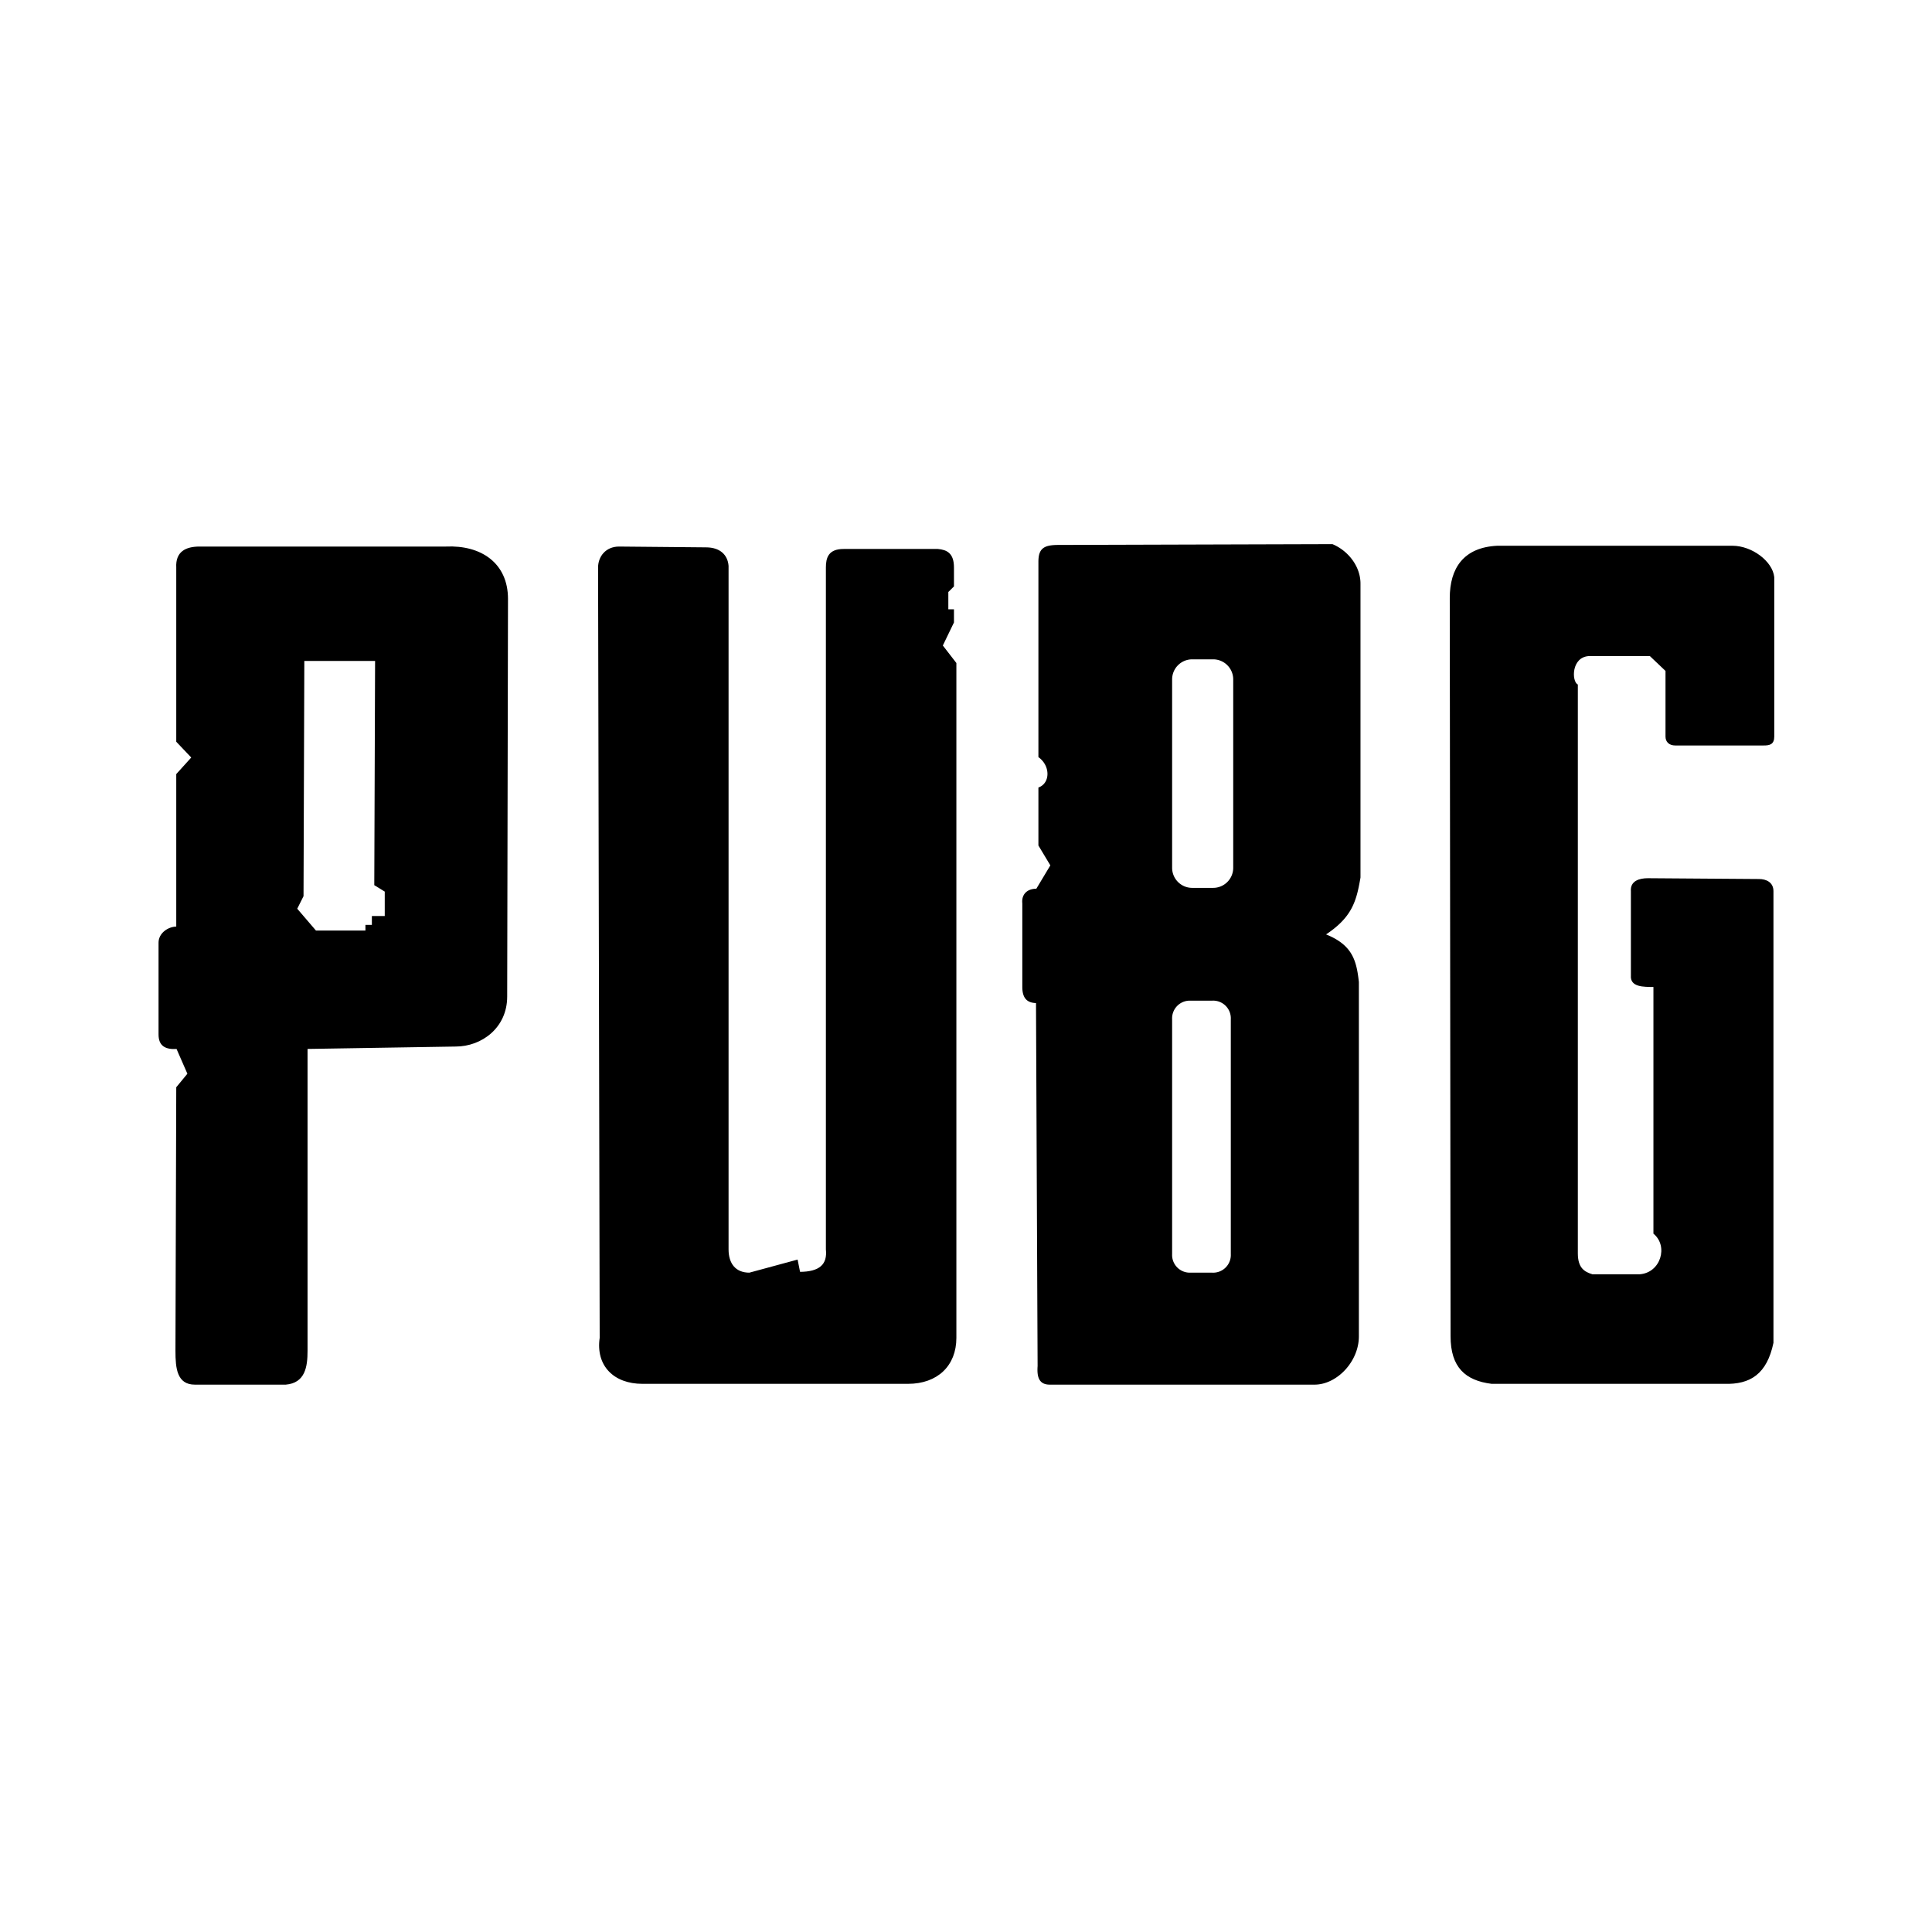 <?xml version="1.0" encoding="utf-8"?>
<svg
	version="1.1"
	xmlns="http://www.w3.org/2000/svg"
	xmlns:xlink="http://www.w3.org/1999/xlink"
	x="0%" y="0%"
	width="100%" height="100%"
	viewBox="0 0 24.0 24.0"
	enable-background="new 0 0 24.0 24.0"
	xml:space="preserve">
	<path
		fill="#000000"
		stroke="#000000"
		fill-opacity="1.000"
		stroke-opacity="1.000"
		fill-rule="nonzero"
		stroke-width="0.021"
		stroke-linejoin="miter"
		stroke-linecap="square"
		d="M2.42,17.19C2.21,17.19,2.19,17.00,2.19,16.78L2.20,13.51L2.34,13.34L2.20,13.02C2.05,13.03,1.98,12.98,1.98,12.85L1.98,11.71C1.98,11.60,2.09,11.52,2.20,11.52L2.20,9.62L2.39,9.41L2.20,9.21L2.20,7.05C2.19,6.86,2.31,6.80,2.48,6.80L5.54,6.80C5.97,6.78,6.30,7.00,6.30,7.44L6.29,12.38C6.29,12.76,5.98,12.99,5.66,12.99L3.81,13.02L3.81,16.78C3.81,16.98,3.78,17.17,3.55,17.19zM3.77,8.20L3.76,11.13L3.68,11.29L3.92,11.57L4.55,11.57L4.55,11.50L4.63,11.50L4.63,11.39L4.79,11.39L4.79,11.07L4.66,10.99L4.67,8.20L3.77,8.20z"/>
	<path
		fill="#000000"
		stroke="#000000"
		fill-opacity="1.000"
		stroke-opacity="1.000"
		fill-rule="nonzero"
		stroke-width="0.021"
		stroke-linejoin="miter"
		stroke-linecap="square"
		d="M8.77,6.81C8.94,6.81,9.03,6.90,9.04,7.03L9.04,15.52C9.04,15.70,9.13,15.82,9.31,15.82L9.90,15.66L9.93,15.81C10.19,15.81,10.29,15.71,10.27,15.52L10.27,7.05C10.27,6.93,10.30,6.83,10.48,6.83L11.65,6.83C11.76,6.84,11.84,6.88,11.84,7.05L11.84,7.28L11.77,7.35L11.77,7.58L11.84,7.58L11.84,7.73L11.70,8.02L11.87,8.24L11.87,16.62C11.87,16.96,11.64,17.18,11.28,17.18L7.98,17.18C7.63,17.18,7.41,16.96,7.46,16.62L7.44,7.05C7.44,6.92,7.53,6.80,7.69,6.80z"/>
	<path
		fill="#000000"
		stroke="#000000"
		fill-opacity="1.000"
		stroke-opacity="1.000"
		fill-rule="nonzero"
		stroke-width="0.021"
		stroke-linejoin="miter"
		stroke-linecap="square"
		d="M13.15,6.78L16.55,6.77C16.74,6.85,16.89,7.04,16.89,7.25L16.89,10.90C16.84,11.19,16.79,11.39,16.45,11.61C16.79,11.74,16.84,11.93,16.87,12.20L16.87,16.60C16.87,16.91,16.60,17.19,16.33,17.19L13.04,17.19C12.92,17.19,12.89,17.11,12.90,16.97L12.88,12.45C12.78,12.45,12.71,12.41,12.71,12.26L12.71,11.22C12.70,11.13,12.75,11.05,12.88,11.05L13.06,10.75L12.91,10.50L12.91,9.79C13.06,9.73,13.06,9.51,12.91,9.40L12.91,6.98C12.91,6.82,12.97,6.78,13.15,6.78zM14.55,12.66L14.55,15.58A0.23 0.23 0 0 0 14.78,15.82L15.06,15.82A0.23 0.23 0 0 0 15.30,15.58L15.30,12.66A0.23 0.23 0 0 0 15.06,12.42L14.78,12.42A0.23 0.23 0 0 0 14.55,12.66zM14.55,8.44L14.55,10.78A0.26 0.26 0 0 0 14.81,11.04L15.07,11.04A0.26 0.26 0 0 0 15.33,10.78L15.33,8.44A0.26 0.26 0 0 0 15.07,8.18L14.81,8.18A0.26 0.26 0 0 0 14.55,8.44z"/>
	<path
		fill="#000000"
		stroke="#000000"
		fill-opacity="1.000"
		stroke-opacity="1.000"
		fill-rule="nonzero"
		stroke-width="0.021"
		stroke-linejoin="miter"
		stroke-linecap="square"
		d="M18.53,17.18C18.21,17.14,18.03,16.98,18.03,16.60L18.02,7.43C18.02,7.06,18.19,6.81,18.60,6.79L21.52,6.79C21.76,6.79,22.01,6.98,22.03,7.17L22.03,9.15C22.03,9.24,21.98,9.25,21.91,9.25L20.81,9.25C20.74,9.25,20.70,9.21,20.70,9.15L20.70,8.33L20.50,8.14L19.73,8.14C19.51,8.16,19.51,8.46,19.59,8.51L19.59,15.57C19.59,15.76,19.68,15.81,19.78,15.84L20.37,15.84C20.64,15.82,20.74,15.48,20.55,15.32L20.55,12.25C20.41,12.25,20.26,12.25,20.27,12.12L20.27,11.07C20.26,10.95,20.37,10.92,20.47,10.92L21.85,10.93C21.94,10.93,22.02,10.97,22.02,11.07L22.02,16.68C21.94,17.06,21.74,17.19,21.42,17.18L18.53,17.18z"/>
</svg>